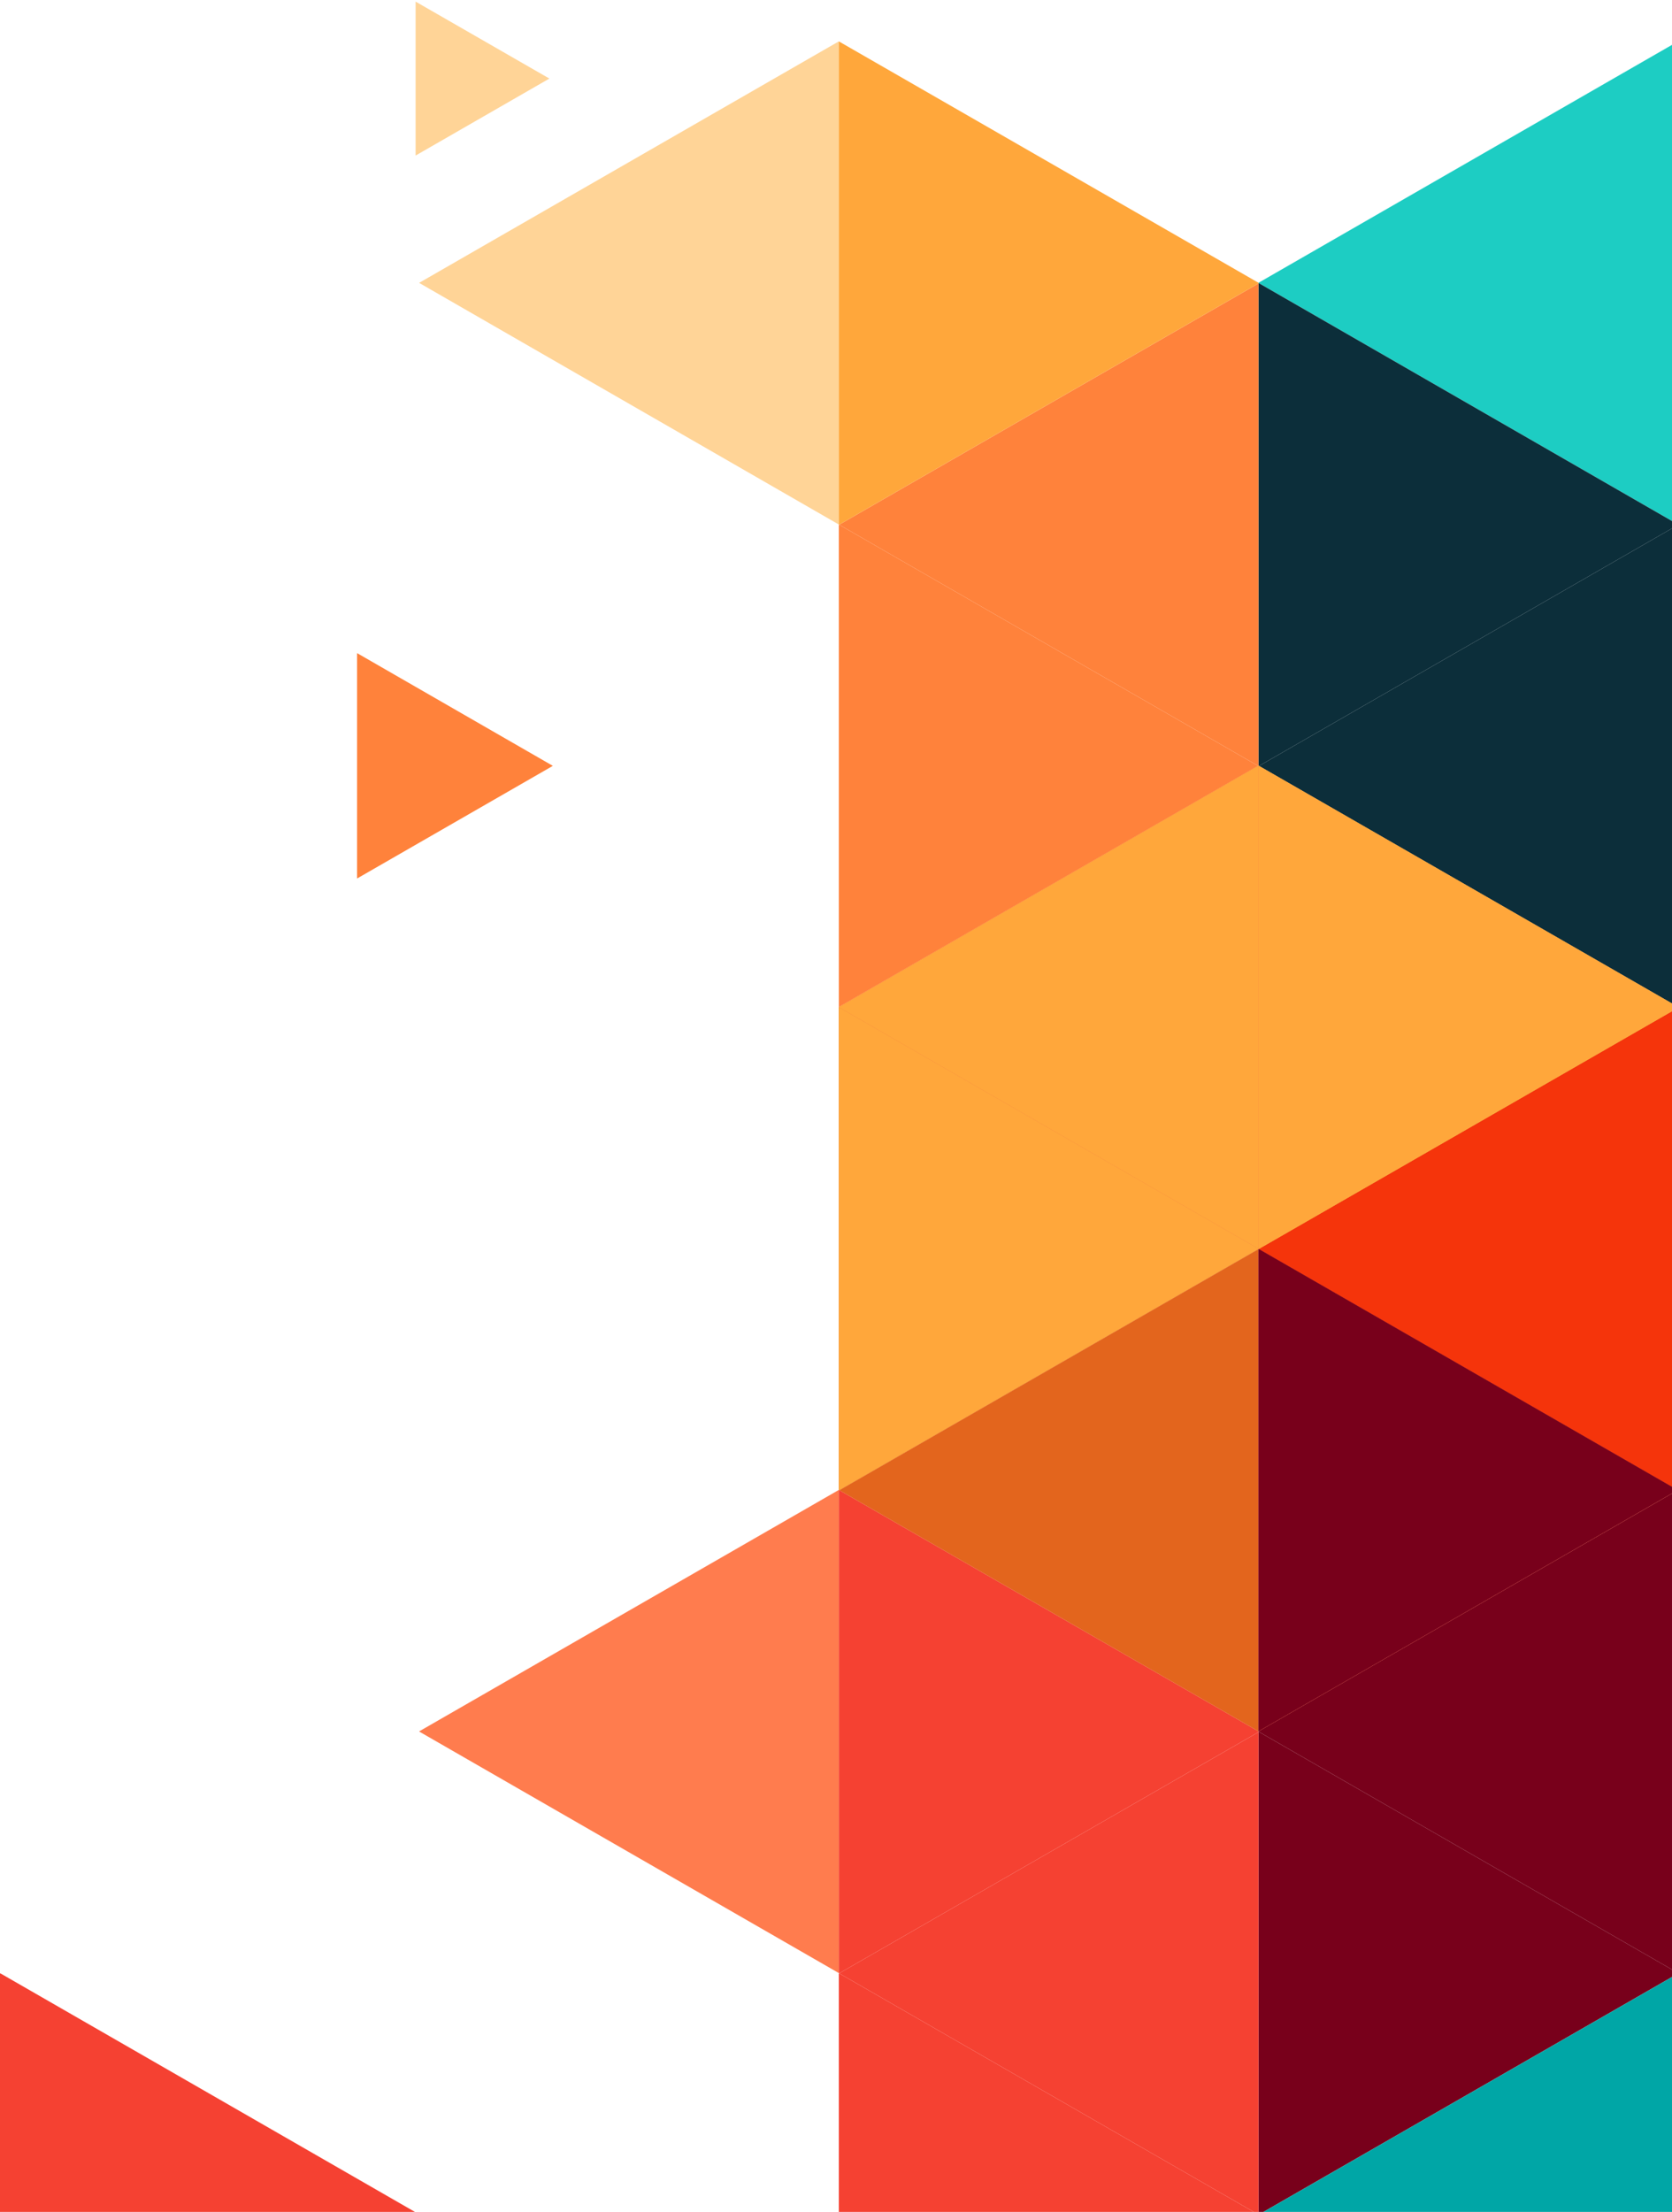<?xml version="1.0" encoding="UTF-8"?>
<svg width="394px" height="521px" viewBox="0 0 394 521" version="1.1" xmlns="http://www.w3.org/2000/svg" xmlns:xlink="http://www.w3.org/1999/xlink">
    <!-- Generator: Sketch 53.1 (72631) - https://sketchapp.com -->
    <title>right-corner-design</title>
    <desc>Created with Sketch.</desc>
    <g id="Page-1" stroke="none" stroke-width="1" fill="none" fill-rule="evenodd">
        <g id="Artboard" transform="translate(-1526, -559)">
            <g id="SQUARE-02" transform="translate(-100, -57)">
                <g id="Group">
                    <g id="right-corner-design" transform="translate(1626, 449)">
                        <polygon id="Path" fill="#78001B" fill-rule="nonzero" points="395.431 404.376 395.431 517.943 395.331 517.983 296.618 461.199"></polygon>
                        <polygon id="Path" fill="#F5340B" fill-rule="nonzero" points="395.431 404.197 395.431 404.376 296.618 461.199 296.538 461.14 296.538 347.334"></polygon>
                        <polygon id="Path" fill="#1DCDC3" fill-rule="nonzero" points="395.431 176.746 395.431 290.551 296.558 233.648 296.558 233.609"></polygon>
                        <polygon id="Path" fill="#0C2E3A" fill-rule="nonzero" points="395.431 290.551 395.431 290.63 296.678 347.414 296.558 347.334 296.558 233.648"></polygon>
                        <polygon id="Path" fill="#0C2E3A" fill-rule="nonzero" points="395.431 290.63 395.431 404.197 296.678 347.414"></polygon>
                        <polygon id="Path" fill="#78001B" fill-rule="nonzero" points="395.431 517.943 395.431 631.748 296.558 574.865 296.558 574.806"></polygon>
                        <polygon id="Path" fill="#78001B" fill-rule="nonzero" points="395.431 631.748 395.431 631.847 296.678 688.611 296.558 688.551 296.558 574.865"></polygon>
                        <polygon id="Path" fill="#00A6A6" fill-rule="nonzero" points="395.431 631.847 395.431 745.414 296.678 688.611"></polygon>
                        <polygon id="Path" fill="#F5340B" fill-rule="nonzero" points="395.331 517.983 296.538 574.806 296.538 461.239 296.618 461.199"></polygon>
                        <polygon id="Path" fill="#F5340B" fill-rule="nonzero" points="395.431 404.376 395.431 517.943 395.331 517.983 296.618 461.199"></polygon>
                        <polygon id="Path" points="395.431 404.197 395.431 404.376 296.618 461.199 296.538 461.14 296.538 347.334"></polygon>
                        <polygon id="Path" fill="#F5340B" fill-rule="nonzero" points="296.538 347.334 296.538 461.14 197.666 404.257 197.666 404.197"></polygon>
                        <polygon id="Path" fill="#E3651D" fill-rule="nonzero" points="296.538 461.14 296.538 461.239 197.785 518.022 197.666 517.943 197.666 404.257"></polygon>
                        <polygon id="Path" fill="#FFA73B" fill-rule="nonzero" points="395.431 404.197 395.431 404.376 296.618 461.199 296.538 461.14 296.538 347.334"></polygon>
                        <polygon id="Path" fill="#FFD497" fill-rule="nonzero" points="197.666 176.746 197.666 290.551 98.793 233.648 98.793 233.609"></polygon>
                        <polygon id="Path" fill="#FF823B" fill-rule="nonzero" points="296.459 347.394 197.666 404.197 197.666 290.63 197.745 290.591"></polygon>
                        <polygon id="Path" fill="#FF823B" fill-rule="nonzero" points="130.275 347.394 84.139 373.929 84.139 320.879 84.178 320.859"></polygon>
                        <polygon id="Path" fill="#FFD497" fill-rule="nonzero" points="129.458 185.505 97.936 203.638 97.936 167.411 97.956 167.391"></polygon>
                        <polygon id="Path" fill="#FF823B" fill-rule="nonzero" points="296.558 233.767 296.558 347.334 296.459 347.394 197.745 290.591"></polygon>
                        <polygon id="Path" fill="#FFA73B" fill-rule="nonzero" points="296.558 233.609 296.558 233.767 197.745 290.591 197.666 290.551 197.666 176.746"></polygon>
                        <polygon id="Path" fill="#FF7C4E" fill-rule="nonzero" points="197.666 517.943 197.666 631.748 98.793 574.865 98.793 574.806"></polygon>
                        <polygon id="Path" fill="#F54132" fill-rule="nonzero" points="296.459 688.591 197.666 745.414 197.666 631.847 197.745 631.808"></polygon>
                        <polygon id="Path" fill="#F54132" fill-rule="nonzero" points="98.793 688.591 1.13686838e-13 745.414 1.13686838e-13 631.847 0.08 631.808"></polygon>
                        <polygon id="Path" fill="#F54132" fill-rule="nonzero" points="296.558 574.985 296.558 688.551 296.459 688.591 197.745 631.808"></polygon>
                        <polygon id="Path" fill="#F54132" fill-rule="nonzero" points="296.558 574.806 296.558 574.985 197.745 631.808 197.666 631.748 197.666 517.943"></polygon>
                        <polygon id="Path" fill="#FFA73B" fill-rule="nonzero" points="296.538 347.334 296.538 461.14 197.666 404.257 197.666 404.197"></polygon>
                        <polygon id="Path" fill="#FFA73B" fill-rule="nonzero" points="296.538 461.14 296.538 461.239 197.785 518.022 197.666 517.943 197.666 404.257"></polygon>
                        <polygon id="Path" fill="#E3651D" fill-rule="nonzero" points="296.538 461.239 296.538 574.806 197.785 518.022"></polygon>
                        <polygon id="Path" fill="#78001B" fill-rule="nonzero" points="395.331 517.983 296.538 574.806 296.538 461.239 296.618 461.199"></polygon>
                        <polygon id="Path" fill="#FFA73B" fill-rule="nonzero" points="395.431 404.197 395.431 404.376 296.618 461.199 296.538 461.14 296.538 347.334"></polygon>
                    </g>
                </g>
            </g>
        </g>
    </g>
</svg>
